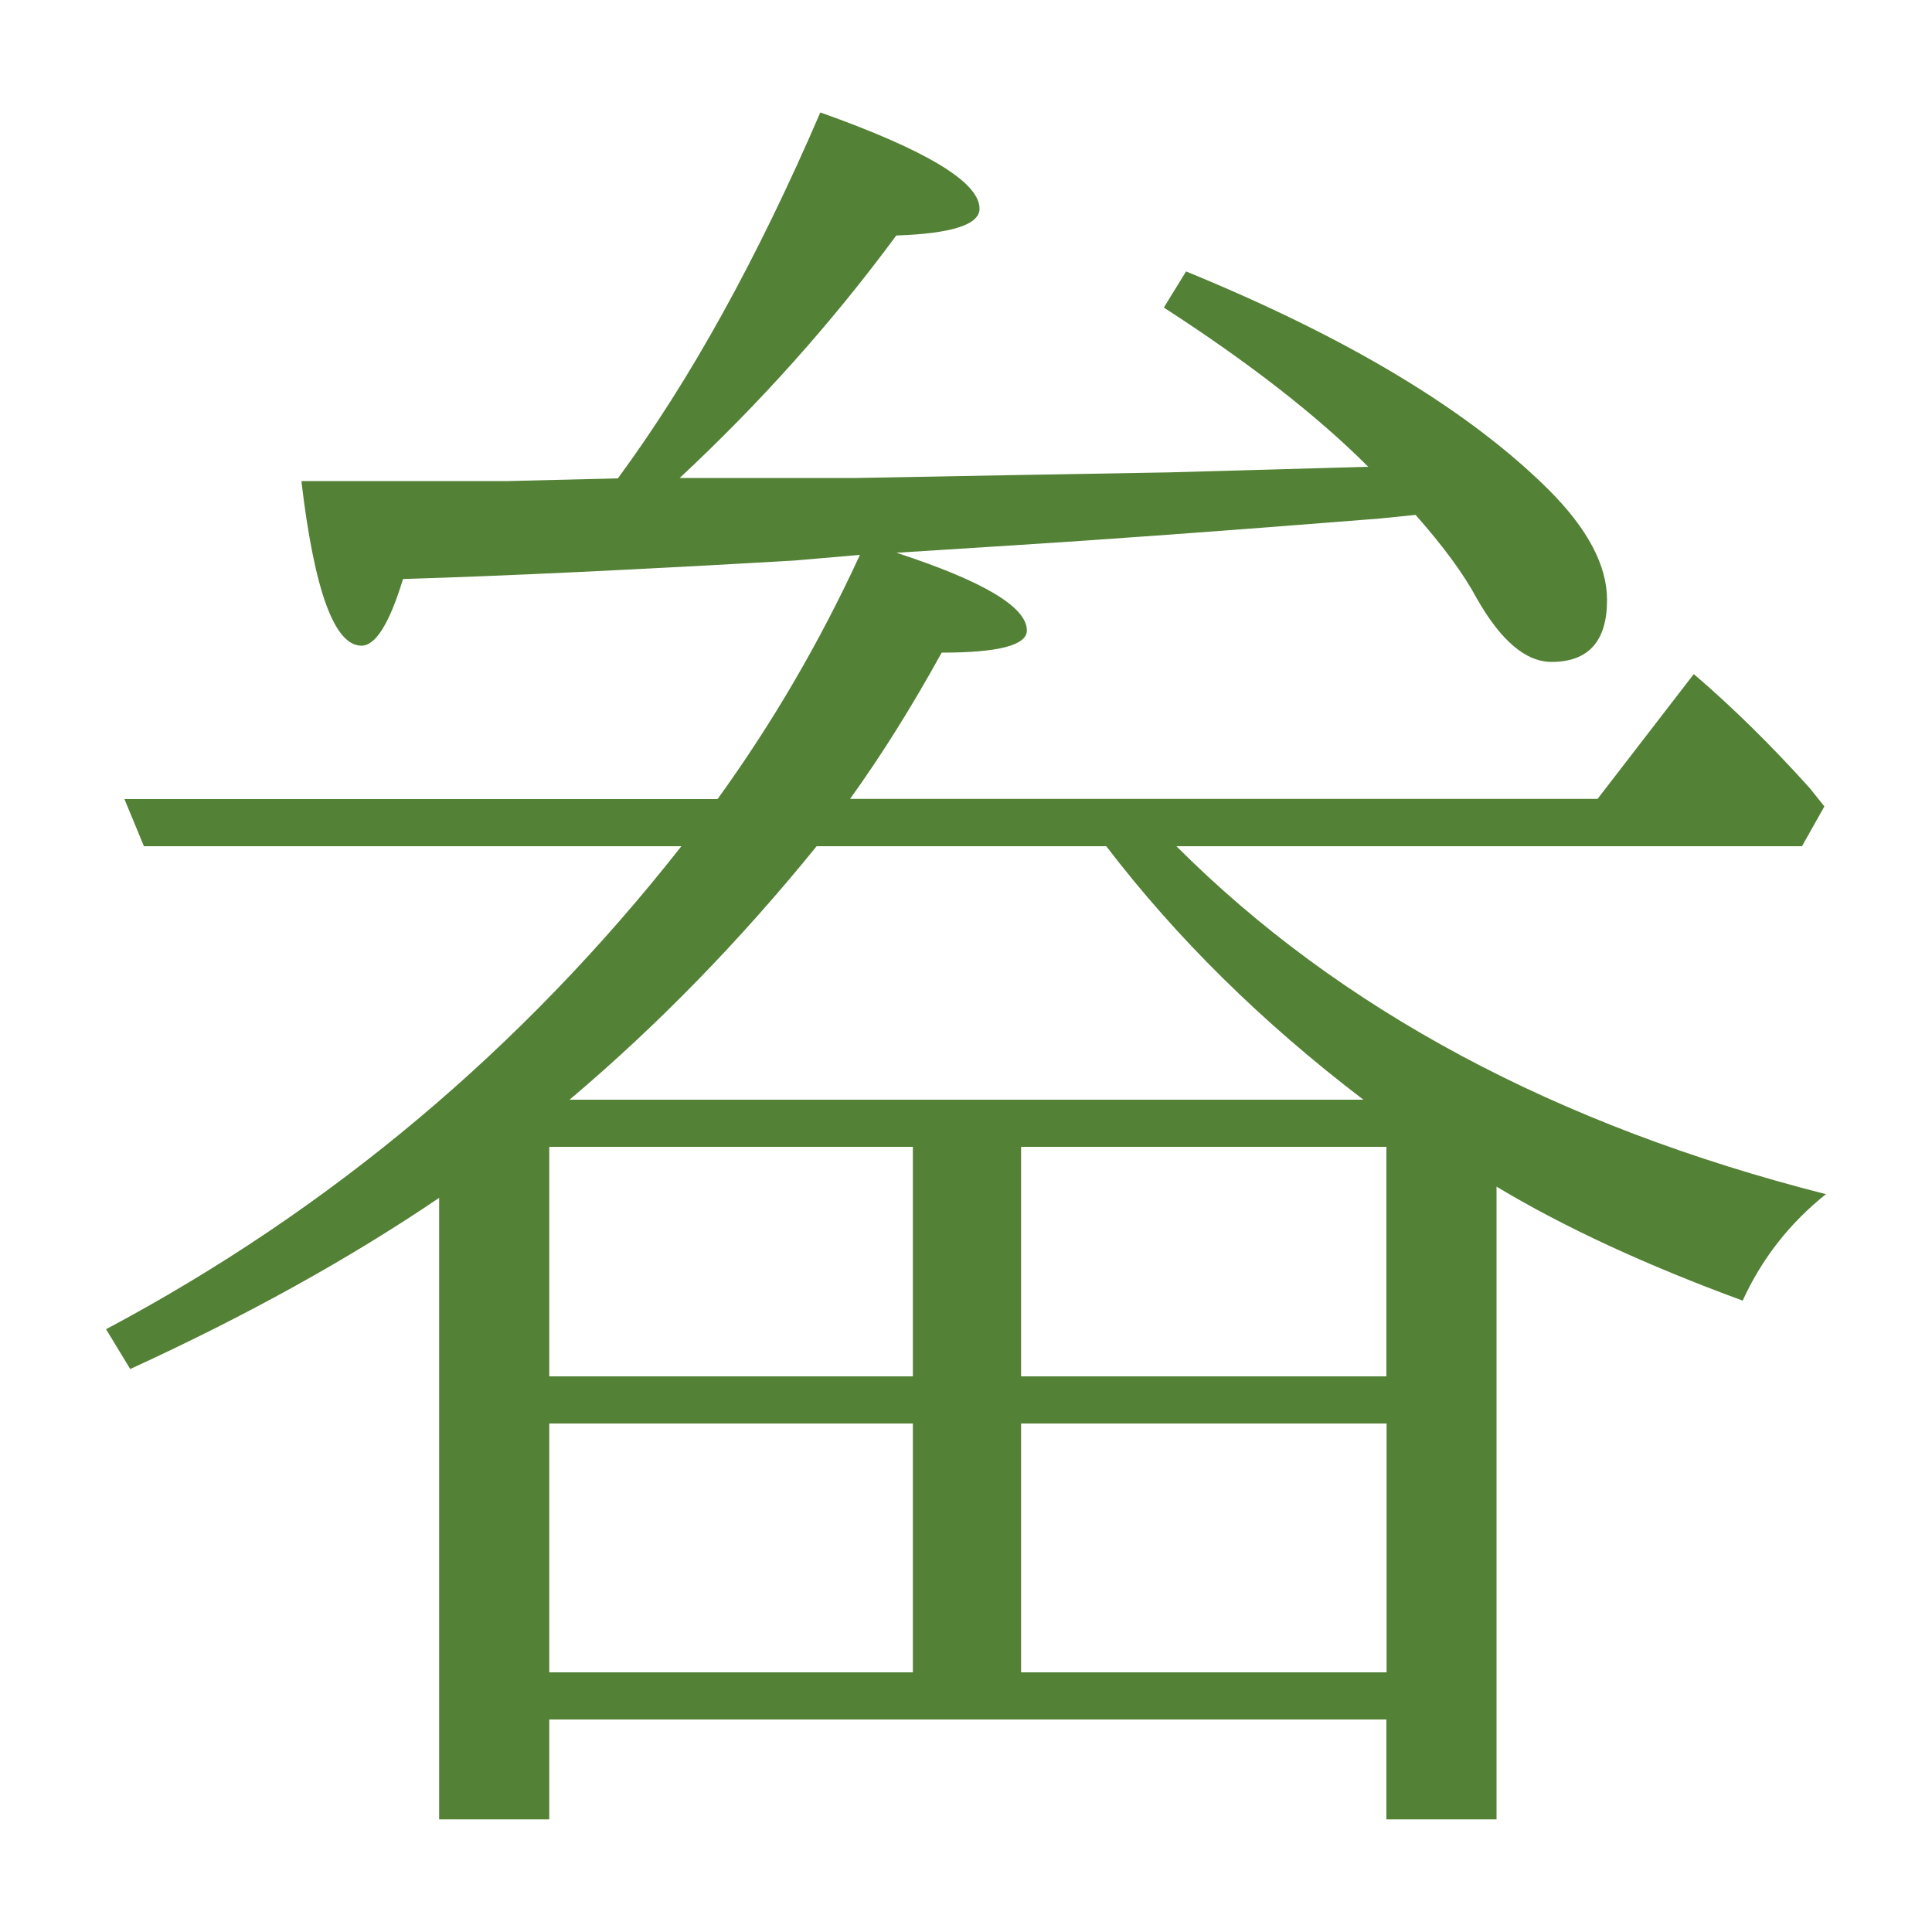 <?xml version="1.0" encoding="utf-8"?>
<!-- Generator: Adobe Illustrator 26.2.1, SVG Export Plug-In . SVG Version: 6.00 Build 0)  -->
<svg version="1.1" id="Layer_1" xmlns="http://www.w3.org/2000/svg" xmlns:xlink="http://www.w3.org/1999/xlink" x="0px" y="0px"
	 viewBox="0 0 1000 1000" style="enable-background:new 0 0 1000 1000;" xml:space="preserve">
<style type="text/css">
	.st0{fill:#538135;}
</style>
<path class="st0" d="M774.6,614.2v327.5h-57V890H284.3v51.7h-57V620c-46.6,31.6-99.9,61.1-159.9,88.6L54.9,688
	C170.8,626.3,270.1,543,352.7,438H74.5l-10.1-24.4h307c28.4-39.3,53-81.4,73.7-126.4l-33.5,2.9c-82.7,4.8-150.4,8-203,9.6
	c-7,23-14.2,34.5-21.5,34.5c-14,0-24.4-28.4-31.1-85.2h106.8l57-1.4C357.1,197,392,133.9,424.6,58.2c54.9,19.5,82.4,36.1,82.4,49.8
	c0,8.3-14.4,12.9-43.1,13.9c-33.2,45-70.6,86.8-112.1,125.5h91.5c51.4-1,105.4-1.9,161.9-2.9l103-2.9c-26.5-26.5-61.8-54-105.8-82.4
	l11.5-18.7c83.6,34.2,146.2,71.8,187.7,113c20.1,20.1,30.2,39.1,30.2,57c0,21.4-9.6,32.1-28.7,32.1c-13.4,0-26.3-11-38.8-33
	c-6.7-12.5-17.2-26.8-31.6-43.1l-18.7,1.9c-80.4,6.4-143.8,11-190.1,13.9l-59.9,3.8c45,14.7,67.5,28.1,67.5,40.2
	c0,7.7-14.7,11.5-44.1,11.5c-15.3,27.8-31.1,53-47.4,75.7h386.9l49.8-64.6c20.1,17.2,40.1,36.9,59.9,58.9l7.7,9.6L932.7,438H608.9
	c84.6,84.6,196.7,144.6,336.2,180.1c-18.8,15-33.2,33.4-43.1,55.1C852.2,654.9,809.7,635.3,774.6,614.2z M717.6,736.8H528.5v128.8
	h189.2V736.8z M717.6,712.4V593.6H528.5v118.8H717.6z M472.5,593.6H284.3v118.8h188.2V593.6z M294.8,569.2h410.9
	c-52.4-39.9-96.7-83.6-133.1-131.2H422.7C383.1,486.8,340.5,530.6,294.8,569.2z M284.3,865.6h188.2V736.8H284.3V865.6z"/>
</svg>
